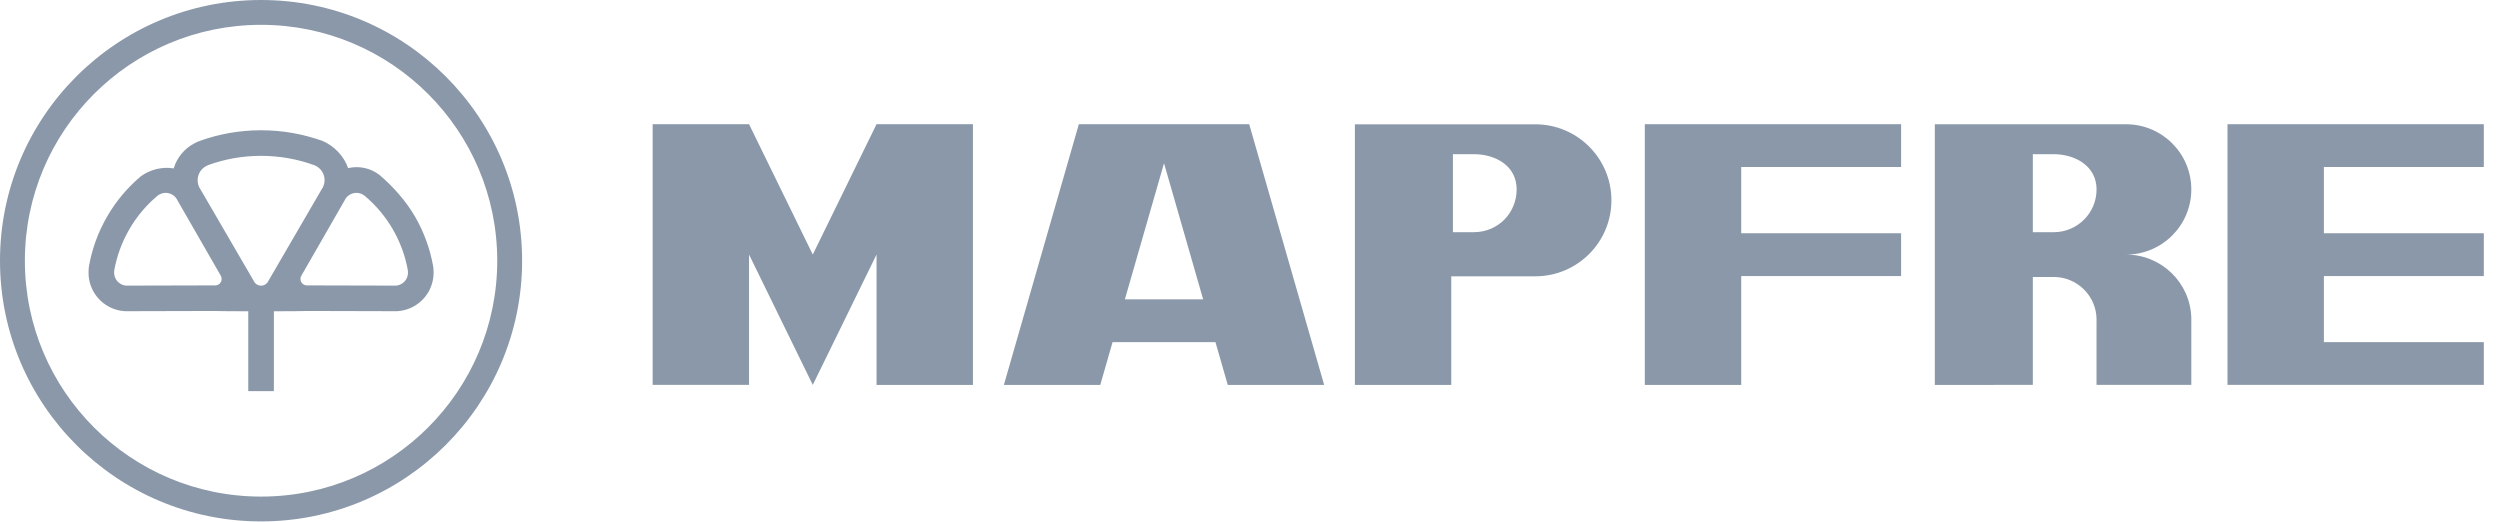 <?xml version="1.0" encoding="UTF-8"?>
<svg width="115px" height="24px" viewBox="0 0 115 24" version="1.1" xmlns="http://www.w3.org/2000/svg" xmlns:xlink="http://www.w3.org/1999/xlink">
    <title>B8282FE6-16AF-4419-9B30-0B56BA6EDE00</title>
    <g id="logos-aseguradoras" stroke="none" stroke-width="1" fill="none" fill-rule="evenodd">
        <g id="logos-variantes" transform="translate(-495, -3018)" fill="#8A98A9" fill-rule="nonzero">
            <g id="logo-mapfre-gris" transform="translate(495, 3018)">
                <path d="M12.009,9.74745243e-05 C18.641,9.74745243e-05 24.017,5.369 24.017,11.993 C24.017,18.616 18.641,23.985 12.009,23.985 C5.376,23.985 4.88020862e-05,18.616 4.88020862e-05,11.993 C4.88020862e-05,5.369 5.376,9.74745243e-05 12.009,9.74745243e-05 Z M12.009,1.142 C6.008,1.142 1.144,6 1.144,11.993 C1.144,17.985 6.008,22.843 12.009,22.843 C18.009,22.843 22.873,17.985 22.873,11.993 C22.873,6 18.009,1.142 12.009,1.142 Z M12.009,5.992 C13.006,5.992 13.965,6.168 14.855,6.491 C15.367,6.713 15.823,7.178 16.014,7.733 C16.517,7.618 17.037,7.729 17.446,8.04 C18.055,8.55 18.673,9.24 19.092,9.964 C19.508,10.684 19.782,11.451 19.921,12.228 C19.933,12.294 19.943,12.375 19.944,12.47 C19.97,13.106 19.65,13.737 19.057,14.08 C18.75,14.256 18.411,14.332 18.079,14.315 L14.173,14.305 C13.957,14.313 13.465,14.316 12.992,14.317 L12.598,14.318 L12.598,14.318 L12.598,17.993 L11.42,17.993 L11.42,14.318 L11.026,14.317 C10.553,14.316 10.061,14.313 9.844,14.305 L5.938,14.315 C5.607,14.332 5.267,14.256 4.961,14.08 C4.367,13.737 4.048,13.106 4.074,12.47 C4.074,12.375 4.085,12.294 4.096,12.228 C4.235,11.451 4.509,10.684 4.926,9.964 C5.344,9.24 5.875,8.617 6.483,8.107 C6.892,7.806 7.464,7.655 7.99,7.747 C8.139,7.245 8.488,6.83 8.943,6.594 C9.029,6.545 9.11,6.511 9.177,6.486 C10.062,6.166 11.016,5.992 12.009,5.992 Z M34.456,5.713 L37.388,11.709 L40.321,5.713 L44.755,5.713 L44.755,17.706 L40.321,17.706 L40.321,11.709 L37.388,17.705 L34.456,11.709 L34.456,17.705 L30.022,17.705 L30.022,5.713 L34.456,5.713 Z M57.463,5.713 L60.911,17.706 L56.477,17.706 L55.911,15.738 L51.178,15.738 L50.612,17.706 L46.178,17.706 L49.627,5.713 L57.463,5.713 Z M70.624,5.718 C72.557,5.718 74.125,7.284 74.125,9.214 C74.125,11.145 72.557,12.71 70.624,12.71 L70.624,12.71 L66.758,12.71 L66.758,17.706 L62.325,17.706 L62.325,5.718 Z M87.451,5.713 L87.451,7.681 L80.096,7.681 L80.096,10.731 L87.451,10.731 L87.451,12.699 L80.096,12.699 L80.096,17.706 L75.662,17.706 L75.662,5.713 L87.451,5.713 Z M114.255,5.712 L114.255,7.681 L106.899,7.681 L106.899,10.73 L114.255,10.73 L114.255,12.699 L106.899,12.699 L106.899,15.737 L114.255,15.737 L114.255,17.705 L102.465,17.705 L102.465,5.712 L114.255,5.712 Z M97.799,5.716 C99.457,5.716 100.8,7.058 100.8,8.714 C100.8,10.369 99.457,11.711 97.799,11.711 C99.424,11.711 100.748,13 100.8,14.61 L100.8,14.61 L100.801,14.691 L100.801,14.691 L100.8,14.756 L100.8,17.705 L96.44,17.705 L96.44,14.805 C96.441,14.773 96.442,14.741 96.442,14.708 C96.442,13.622 95.558,12.741 94.472,12.741 L94.472,12.741 L93.51,12.741 L93.51,17.705 L89.002,17.706 L89.002,5.716 Z M53.545,7.509 L51.744,13.769 L55.345,13.769 L53.545,7.509 Z M12.009,7.169 C11.155,7.169 10.336,7.318 9.577,7.593 C9.55,7.603 9.529,7.613 9.513,7.624 C9.263,7.742 9.091,7.996 9.091,8.29 C9.091,8.446 9.139,8.59 9.222,8.71 L11.677,12.93 C11.735,13.055 11.862,13.141 12.009,13.141 C12.152,13.141 12.277,13.059 12.337,12.938 L14.792,8.716 C14.879,8.595 14.931,8.447 14.931,8.286 C14.931,7.981 14.745,7.72 14.48,7.608 C14.472,7.605 14.462,7.6 14.452,7.597 C13.69,7.32 12.867,7.169 12.009,7.169 Z M7.26,8.993 L7.241,9.008 L7.241,9.008 C6.736,9.432 6.295,9.949 5.946,10.552 C5.599,11.153 5.371,11.789 5.256,12.435 C5.252,12.458 5.251,12.477 5.252,12.493 C5.234,12.716 5.342,12.941 5.55,13.061 C5.66,13.124 5.782,13.149 5.899,13.138 L9.874,13.128 C9.985,13.138 10.098,13.084 10.157,12.981 C10.215,12.88 10.208,12.759 10.148,12.668 L8.168,9.224 C8.118,9.113 8.035,9.017 7.922,8.952 C7.707,8.828 7.447,8.853 7.26,8.993 Z M16.096,8.952 C15.982,9.017 15.899,9.113 15.849,9.224 L13.87,12.668 C13.809,12.759 13.802,12.88 13.86,12.981 C13.92,13.084 14.032,13.138 14.143,13.128 L18.118,13.138 C18.236,13.149 18.358,13.124 18.468,13.061 C18.675,12.941 18.784,12.716 18.765,12.493 C18.767,12.477 18.765,12.458 18.761,12.435 C18.646,11.789 18.419,11.153 18.072,10.552 C17.723,9.949 17.282,9.432 16.776,9.008 C16.77,9.003 16.763,8.998 16.757,8.993 C16.571,8.853 16.31,8.828 16.096,8.952 Z M94.472,7.093 L93.51,7.093 L93.51,10.681 L94.472,10.681 C95.56,10.681 96.442,9.8 96.442,8.714 C96.442,7.627 95.446,7.093 94.472,7.093 L94.472,7.093 Z M67.796,7.092 L66.834,7.092 L66.834,10.68 L67.796,10.68 C68.91,10.68 69.766,9.799 69.766,8.712 C69.766,7.626 68.795,7.092 67.796,7.092 L67.796,7.092 Z" id="Combined-Shape"></path>
            </g>
        </g>
    </g>
</svg>